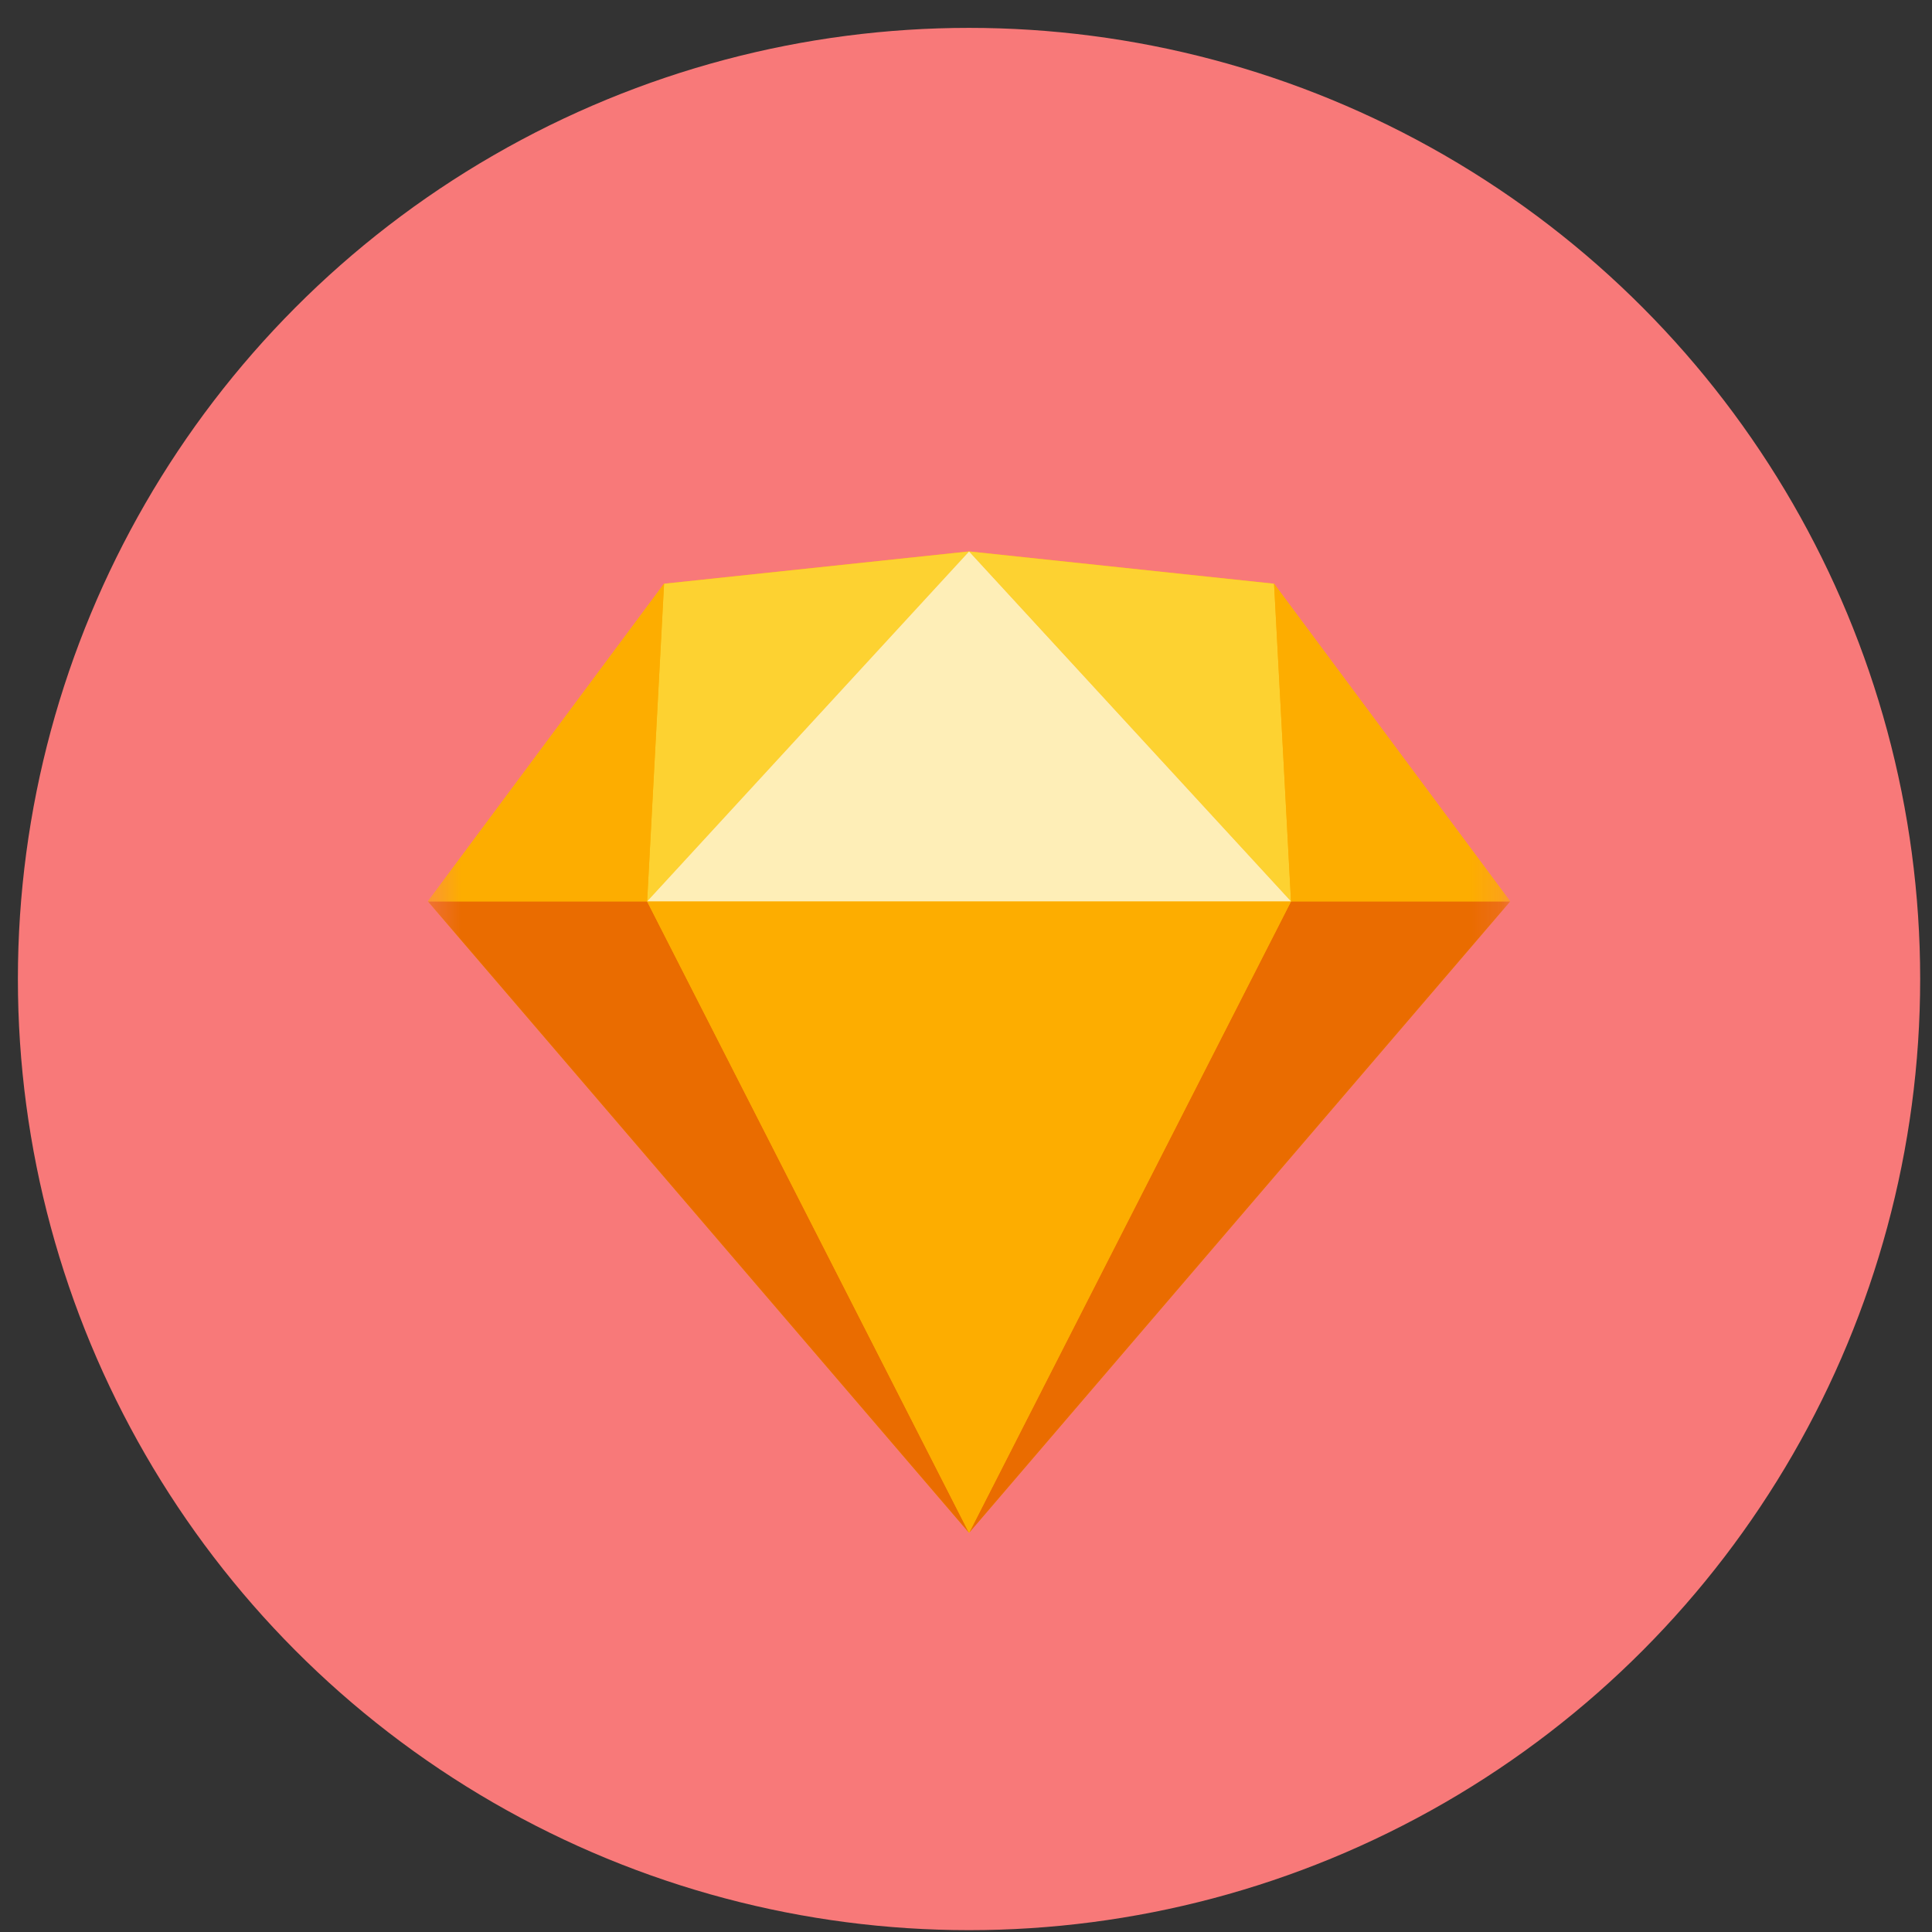 <svg width="65" height="65" viewBox="0 0 65 65" fill="none" xmlns="http://www.w3.org/2000/svg">
<rect x="0" y="0" width="65" height="65" fill="#333333" stroke="none"/>
<circle cx="32.602" cy="32.938" r="32" fill="#F87979"/>
<g style="mix-blend-mode:luminosity">
<mask id="mask0_5789_1970" style="mask-type:luminance" maskUnits="userSpaceOnUse" x="14" y="16" width="37" height="38">
<path d="M50.805 16.733H14.398V53.142H50.805V16.733Z" fill="white"/>
</mask>
<g mask="url(#mask0_5789_1970)">
<path d="M22.341 19.639L32.602 18.552L42.862 19.639L50.805 30.324L32.602 51.566L14.398 30.324L22.341 19.639Z" fill="#FDB300"/>
<path d="M21.771 30.328L32.601 51.57L14.398 30.328H21.771Z" fill="#EA6C00"/>
<path d="M43.435 30.328L32.605 51.57L50.809 30.328H43.435Z" fill="#EA6C00"/>
<path d="M21.773 30.328H43.434L32.603 51.57L21.773 30.328Z" fill="#FDAD00"/>
<path d="M32.603 18.552L22.342 19.639L21.773 30.324L32.603 18.552Z" fill="#FDD231"/>
<path d="M32.605 18.552L42.865 19.639L43.435 30.324L32.605 18.552Z" fill="#FDD231"/>
<path d="M50.808 30.322L42.864 19.637L43.434 30.322H50.808Z" fill="#FDAD00"/>
<path d="M14.398 30.322L22.341 19.637L21.771 30.322H14.398Z" fill="#FDAD00"/>
<path d="M32.603 18.552L21.773 30.324H43.434L32.603 18.552Z" fill="#FEEEB7"/>
</g>
</g>
</svg>
